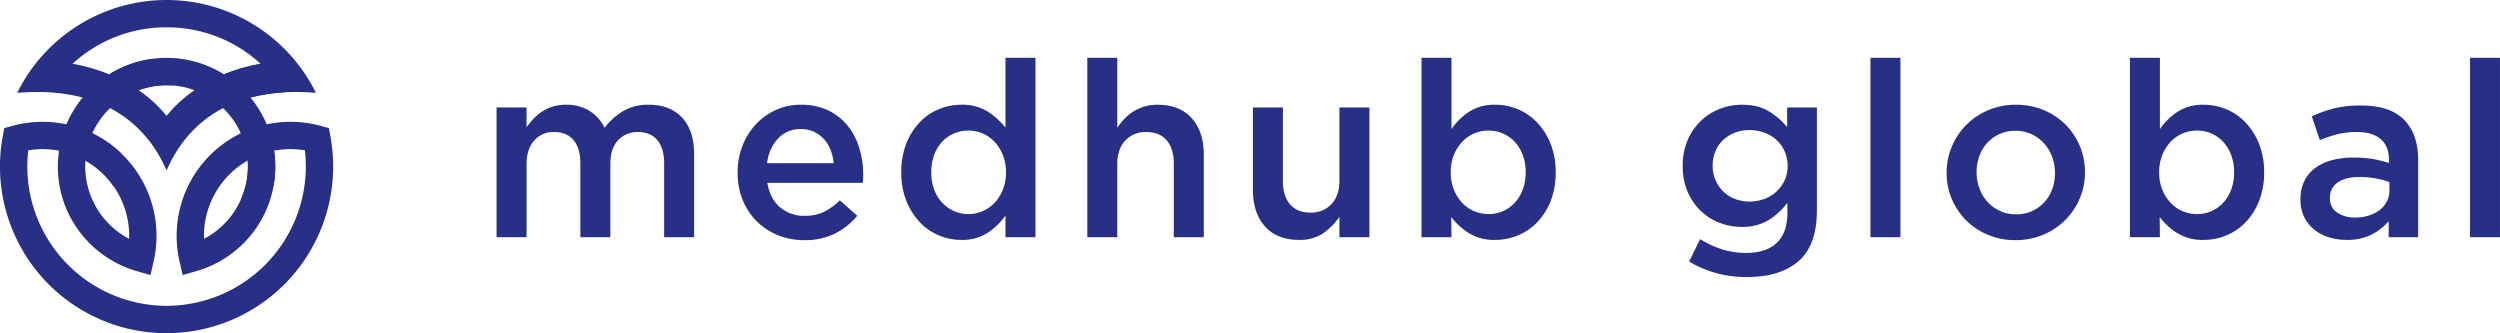 <svg xmlns="http://www.w3.org/2000/svg" xmlns:xlink="http://www.w3.org/1999/xlink" width="1088.598" height="145.069" viewBox="0 0 1088.598 145.069">
  <defs>
    <clipPath id="clip-path">
      <path id="Path_2" data-name="Path 2" d="M244.171,138.941A61.368,61.368,0,0,1,257,145.84a35.209,35.209,0,0,1,12.167-2.174c.871,0,1.733.04,2.592.1-.419-3.081-4.2-7.886-9.747-11.453a47.359,47.359,0,0,0-17.838,6.624" transform="translate(-244.171 -132.317)" fill="#282F86"/>
    </clipPath>
    <clipPath id="clip-path-2">
      <path id="Path_3" data-name="Path 3" d="M500.907,147.305c3.584,2.251,9.079,7.453,11.539,10.09a73.151,73.151,0,0,1,14.938-2.294c-1.949-3.357-5.828-7.867-10.53-12.4a76.056,76.056,0,0,0-15.947,4.6" transform="translate(-500.907 -142.703)" fill="#282F86"/>
    </clipPath>
    <clipPath id="clip-path-3">
      <path id="Path_4" data-name="Path 4" d="M541.148,341.341q.1,1.312.1,2.635a35.218,35.218,0,0,1-3.2,14.641c3.827-2.862,9.321-4.93,14.333-6.12a47.766,47.766,0,0,0,.266-15.427,34.1,34.1,0,0,0-11.5,4.27" transform="translate(-538.047 -337.071)" fill="#282F86"/>
    </clipPath>
    <clipPath id="clip-path-4">
      <path id="Path_6" data-name="Path 6" d="M191.1,309.913a37.725,37.725,0,0,1,12.364,11.35,33.225,33.225,0,0,1,3.144-14.542,49.609,49.609,0,0,0-12.51-8.677c-1.8,3.793-2.426,6.833-3,11.869" transform="translate(-191.102 -298.044)" fill="#282F86"/>
    </clipPath>
    <clipPath id="clip-path-5">
      <path id="Path_5" data-name="Path 5" d="M191.023,359.287c.006-.095.009-.19.015-.285-.01.091-.014.187-.015.285" transform="translate(-191.023 -359.002)" fill="#282F86"/>
    </clipPath>
  </defs>
  <g id="Group_15" data-name="Group 15" transform="translate(-436.985 -470.974)">
    <g id="Group_13" data-name="Group 13" transform="translate(436.985 470.974)">
      <path id="Path_1" data-name="Path 1" d="M143.894,59.474l-.671-3.688-3.616-.987a49.645,49.645,0,0,0-23.458-.661,47.052,47.052,0,0,0-7.082-11.659c7.969-2.127,17.387-2.986,28.5-2.044a72.523,72.523,0,0,0-130.075,0c11.118-.942,20.536-.083,28.505,2.044A47.035,47.035,0,0,0,28.92,54.136,49.653,49.653,0,0,0,5.463,54.8l-3.617.987-.671,3.688A72.54,72.54,0,1,0,145.069,72.534a73.1,73.1,0,0,0-1.175-13.061M107.957,72.534a35.613,35.613,0,0,1-19.116,31.453A37.762,37.762,0,0,1,107.86,69.9q.1,1.312.1,2.635M72.534,11.9a60.072,60.072,0,0,1,40.941,15.881,76.075,76.075,0,0,0-15.947,4.6,47.1,47.1,0,0,0-49.987,0,76.08,76.08,0,0,0-15.948-4.6A60.073,60.073,0,0,1,72.534,11.9M84.7,39.286a56.742,56.742,0,0,0-12.167,11.17,56.758,56.758,0,0,0-12.167-11.17,35.138,35.138,0,0,1,24.334,0M37.208,69.9A37.713,37.713,0,0,1,54.915,92.739a37.919,37.919,0,0,1,1.313,11.248A35.615,35.615,0,0,1,37.111,72.534q0-1.322.1-2.636m35.326,63.267A60.7,60.7,0,0,1,11.9,72.534a61.421,61.421,0,0,1,.408-7.071,37.557,37.557,0,0,1,13.4.165,47.67,47.67,0,0,0-.5,6.906,46.9,46.9,0,0,0,9.72,28.736,47.662,47.662,0,0,0,24.563,16.768l6.047,1.73,1.394-6.134A49.661,49.661,0,0,0,40.206,58.03a35.326,35.326,0,0,1,7.725-10.951C60.593,53.7,68.171,64.1,72.534,74.236,76.9,64.1,84.476,53.7,97.137,47.079a35.343,35.343,0,0,1,7.726,10.951,49.658,49.658,0,0,0-26.726,55.6l1.394,6.134,6.046-1.73a47.656,47.656,0,0,0,24.563-16.768,46.9,46.9,0,0,0,9.72-28.736,47.694,47.694,0,0,0-.5-6.906,37.539,37.539,0,0,1,13.4-.165,61.594,61.594,0,0,1,.408,7.071,60.7,60.7,0,0,1-60.631,60.631" transform="translate(0 0)" fill="#282F86"/>
      <g id="Group_4" data-name="Group 4" transform="translate(47.541 25.762)">
        <g id="Group_3" data-name="Group 3" transform="translate(0 0)" clip-path="url(#clip-path)">
          <rect id="Rectangle_2" data-name="Rectangle 2" width="28.259" height="29.72" transform="translate(-6.689 7.753) rotate(-49.214)" fill="#282F86"/>
        </g>
      </g>
      <g id="Group_6" data-name="Group 6" transform="translate(97.528 27.785)">
        <g id="Group_5" data-name="Group 5" transform="translate(0)" clip-path="url(#clip-path-2)">
          <rect id="Rectangle_3" data-name="Rectangle 3" width="29.927" height="27.836" transform="translate(-7.115 5.518) rotate(-37.794)" fill="#282F86"/>
        </g>
      </g>
      <g id="Group_8" data-name="Group 8" transform="translate(104.759 65.629)">
        <g id="Group_7" data-name="Group 7" transform="translate(0 0)" clip-path="url(#clip-path-3)">
          <rect id="Rectangle_4" data-name="Rectangle 4" width="21.782" height="25.511" transform="matrix(0.934, -0.356, 0.356, 0.934, -7.168, 2.731)" fill="#282F86"/>
        </g>
      </g>
      <g id="Group_12" data-name="Group 12" transform="translate(37.208 58.03)">
        <g id="Group_11" data-name="Group 11" transform="translate(0)" clip-path="url(#clip-path-4)">
          <rect id="Rectangle_6" data-name="Rectangle 6" width="25.013" height="18.352" transform="matrix(0.128, -0.992, 0.992, 0.128, -2.947, 22.839)" fill="#282F86"/>
        </g>
      </g>
      <g id="Group_10" data-name="Group 10" transform="translate(37.193 69.899)">
        <g id="Group_9" data-name="Group 9" transform="translate(0)" clip-path="url(#clip-path-5)">
          <rect id="Rectangle_5" data-name="Rectangle 5" width="0.284" height="0.052" transform="matrix(0.128, -0.992, 0.992, 0.128, -0.036, 0.28)" fill="#282F86"/>
        </g>
      </g>
    </g>
    <path id="Path_27" data-name="Path 27" d="M55.192-47.632a18.171,18.171,0,0,0-6.469-7.288A18.5,18.5,0,0,0,38.4-57.673a19.678,19.678,0,0,0-5.828.81,17.774,17.774,0,0,0-4.705,2.214,20.992,20.992,0,0,0-3.689,3.131,37.4,37.4,0,0,0-2.994,3.671V-56.5H8.132V0H21.186V-31.705q0-6.617,3.3-10.354A11.087,11.087,0,0,1,33.222-45.8q5.432,0,8.415,3.523t2.983,10.142V0H57.673V-31.812q0-6.831,3.355-10.407a11.364,11.364,0,0,1,8.68-3.576q5.432,0,8.415,3.523t2.983,10.249V0H94.16V-36.059q0-10.379-5.246-16t-14.56-5.618a21.381,21.381,0,0,0-11.08,2.754A27.847,27.847,0,0,0,55.192-47.632Zm70.854,23.985h41.516q.107-.963.16-1.819t.053-1.712a39.435,39.435,0,0,0-1.712-11.663,28.787,28.787,0,0,0-5.083-9.737,24.314,24.314,0,0,0-8.453-6.634,26.832,26.832,0,0,0-11.824-2.461,25.924,25.924,0,0,0-11.128,2.354,27.655,27.655,0,0,0-8.72,6.367,28.761,28.761,0,0,0-5.725,9.362A31.959,31.959,0,0,0,113.1-28.141,31.067,31.067,0,0,0,115.346-16.1,27.842,27.842,0,0,0,121.5-6.848a27.755,27.755,0,0,0,9.2,5.992,30.13,30.13,0,0,0,11.4,2.14,29.034,29.034,0,0,0,13.428-2.889,31.266,31.266,0,0,0,9.684-7.7l-7.6-6.741a27.121,27.121,0,0,1-6.955,5.029,18.945,18.945,0,0,1-8.346,1.712A16.06,16.06,0,0,1,131.61-13Q127.223-16.692,126.046-23.647Zm-.107-8.56A18.608,18.608,0,0,1,130.7-42.961a13.052,13.052,0,0,1,9.9-4.119,13.351,13.351,0,0,1,5.725,1.177,13.713,13.713,0,0,1,4.333,3.157,14.931,14.931,0,0,1,2.889,4.708,22.134,22.134,0,0,1,1.391,5.831ZM242.783,0V-78.11H229.729v30.388a31.5,31.5,0,0,0-7.686-6.955,20.682,20.682,0,0,0-11.528-3,25.767,25.767,0,0,0-9.767,1.926,23.913,23.913,0,0,0-8.379,5.724,28.658,28.658,0,0,0-5.818,9.256,33.434,33.434,0,0,0-2.188,12.519A32.725,32.725,0,0,0,186.6-15.729a29.4,29.4,0,0,0,5.871,9.255A24.028,24.028,0,0,0,200.8-.749a25.373,25.373,0,0,0,9.714,1.926,20.2,20.2,0,0,0,11.475-3.1,29.267,29.267,0,0,0,7.74-7.49V0Zm-12.84-28.248a19.936,19.936,0,0,1-1.333,7.49,18.358,18.358,0,0,1-3.573,5.725,15.347,15.347,0,0,1-5.225,3.691,15.506,15.506,0,0,1-6.186,1.284,15.387,15.387,0,0,1-6.239-1.284,15.85,15.85,0,0,1-5.173-3.638,16.882,16.882,0,0,1-3.519-5.725,21.112,21.112,0,0,1-1.28-7.543,21.436,21.436,0,0,1,1.28-7.65,16.882,16.882,0,0,1,3.519-5.725,15.182,15.182,0,0,1,5.173-3.584,15.963,15.963,0,0,1,6.239-1.231,15.506,15.506,0,0,1,6.186,1.284,15.347,15.347,0,0,1,5.225,3.692,18.358,18.358,0,0,1,3.573,5.724A19.936,19.936,0,0,1,229.943-28.248Zm48.471-3.564q0-6.617,3.5-10.3a12.013,12.013,0,0,1,9.122-3.683q5.73,0,8.858,3.576t3.129,10.2V0h13.054V-35.952q0-9.951-5.228-15.836t-14.831-5.885a19.985,19.985,0,0,0-5.921.81,19.568,19.568,0,0,0-4.8,2.214,19.777,19.777,0,0,0-3.841,3.185,31.874,31.874,0,0,0-3.041,3.833V-78.11H265.36V0h13.054Zm96.728,7.129q0,6.617-3.5,10.3a12.013,12.013,0,0,1-9.122,3.683q-5.73,0-8.858-3.576t-3.129-10.2V-56.5H337.478v35.952q0,9.951,5.228,15.836t14.831,5.885a17.937,17.937,0,0,0,10.67-2.969,27.711,27.711,0,0,0,6.935-7.072V0H388.2V-56.5H375.142Zm94.16-3.564a32.725,32.725,0,0,0-2.242-12.519,28.9,28.9,0,0,0-5.924-9.256,24.567,24.567,0,0,0-8.379-5.724,25.373,25.373,0,0,0-9.714-1.926,20.2,20.2,0,0,0-11.421,3.05,28.177,28.177,0,0,0-7.686,7.543V-78.11H410.88V0h13.054l-.107-8.774a29.771,29.771,0,0,0,7.6,6.955,20.769,20.769,0,0,0,11.556,3,25.884,25.884,0,0,0,9.79-1.926,24.5,24.5,0,0,0,8.453-5.725,28.174,28.174,0,0,0,5.885-9.255A33.367,33.367,0,0,0,469.3-28.248Zm-13.054,0a21.051,21.051,0,0,1-1.284,7.543,17.336,17.336,0,0,1-3.478,5.725,15.328,15.328,0,0,1-5.136,3.638,15.48,15.48,0,0,1-6.26,1.284,15.859,15.859,0,0,1-6.313-1.284,15.4,15.4,0,0,1-5.243-3.691,18.345,18.345,0,0,1-3.584-5.725,19.88,19.88,0,0,1-1.338-7.49,19.88,19.88,0,0,1,1.338-7.49,18.345,18.345,0,0,1,3.584-5.724,15.4,15.4,0,0,1,5.243-3.692,15.859,15.859,0,0,1,6.313-1.284,15.48,15.48,0,0,1,6.26,1.284,15.328,15.328,0,0,1,5.136,3.638,17.336,17.336,0,0,1,3.478,5.725A21.051,21.051,0,0,1,456.248-28.248Zm126.8,16.692V-56.5H570.1v8.547a32.139,32.139,0,0,0-7.971-6.861q-4.655-2.863-11.824-2.863a26.092,26.092,0,0,0-9.576,1.819,24.968,24.968,0,0,0-8.239,5.243,25.367,25.367,0,0,0-5.724,8.346,27.93,27.93,0,0,0-2.14,11.235,27.93,27.93,0,0,0,2.14,11.235,25.367,25.367,0,0,0,5.724,8.346,24.391,24.391,0,0,0,8.186,5.19,26.65,26.65,0,0,0,9.63,1.766,21.755,21.755,0,0,0,11.663-2.917,30.476,30.476,0,0,0,8.239-7.564v4.407q0,8.6-4.6,13.008T552.334,6.848a34.333,34.333,0,0,1-10.7-1.605A43.4,43.4,0,0,1,532.218.856L527.4,10.593a47.769,47.769,0,0,0,25.252,6.741q14.552,0,22.47-6.955T583.043-11.556ZM570.31-31.03a14.555,14.555,0,0,1-1.338,6.322,15.8,15.8,0,0,1-3.584,4.889,15.646,15.646,0,0,1-5.3,3.188,18.38,18.38,0,0,1-6.367,1.116,17.5,17.5,0,0,1-6.259-1.116,14.707,14.707,0,0,1-5.083-3.188,15.755,15.755,0,0,1-3.424-4.941,15.437,15.437,0,0,1-1.284-6.377,16.017,16.017,0,0,1,1.231-6.376A14.1,14.1,0,0,1,542.33-42.4a15.87,15.87,0,0,1,5.083-3.135,17.376,17.376,0,0,1,6.313-1.116,18.38,18.38,0,0,1,6.367,1.116,16.116,16.116,0,0,1,5.3,3.135,14.863,14.863,0,0,1,3.584,4.941A15.267,15.267,0,0,1,570.31-31.03ZM619.423,0V-78.11H606.369V0ZM699.78-28.248A29.263,29.263,0,0,0,697.533-39.7a28.958,28.958,0,0,0-6.26-9.362,29.227,29.227,0,0,0-9.523-6.313,30.937,30.937,0,0,0-12.037-2.3,30.323,30.323,0,0,0-12.037,2.354,29.941,29.941,0,0,0-9.523,6.367,29.525,29.525,0,0,0-6.313,9.416,29.056,29.056,0,0,0-2.3,11.5,28.873,28.873,0,0,0,2.247,11.4,29.114,29.114,0,0,0,6.26,9.309,29.226,29.226,0,0,0,9.523,6.313,30.657,30.657,0,0,0,11.931,2.3A30.712,30.712,0,0,0,681.59-1.07a29.79,29.79,0,0,0,9.576-6.367,29.687,29.687,0,0,0,6.313-9.362A28.672,28.672,0,0,0,699.78-28.248Zm-13.054.214a20.623,20.623,0,0,1-1.169,7.009,16.909,16.909,0,0,1-3.4,5.725,16.448,16.448,0,0,1-5.37,3.905,16.717,16.717,0,0,1-7.071,1.445,16.2,16.2,0,0,1-6.859-1.445,17.056,17.056,0,0,1-5.424-3.905,17.628,17.628,0,0,1-3.562-5.831,19.933,19.933,0,0,1-1.276-7.115,20.623,20.623,0,0,1,1.169-7.009,16.909,16.909,0,0,1,3.4-5.725,16.449,16.449,0,0,1,5.37-3.905,16.459,16.459,0,0,1,6.966-1.444,16.455,16.455,0,0,1,6.964,1.444,16.675,16.675,0,0,1,5.424,3.959A18.385,18.385,0,0,1,685.45-35.1,19.5,19.5,0,0,1,686.726-28.034Zm91.057-.214a32.724,32.724,0,0,0-2.242-12.519,28.9,28.9,0,0,0-5.924-9.256,24.567,24.567,0,0,0-8.379-5.724,25.373,25.373,0,0,0-9.714-1.926,20.2,20.2,0,0,0-11.421,3.05,28.177,28.177,0,0,0-7.686,7.543V-78.11H719.361V0h13.054l-.107-8.774a29.772,29.772,0,0,0,7.6,6.955,20.769,20.769,0,0,0,11.556,3,25.884,25.884,0,0,0,9.791-1.926A24.5,24.5,0,0,0,769.7-6.474a28.173,28.173,0,0,0,5.885-9.255A33.366,33.366,0,0,0,777.783-28.248Zm-13.054,0a21.051,21.051,0,0,1-1.284,7.543,17.336,17.336,0,0,1-3.477,5.725,15.329,15.329,0,0,1-5.136,3.638,15.48,15.48,0,0,1-6.259,1.284,15.859,15.859,0,0,1-6.313-1.284,15.4,15.4,0,0,1-5.243-3.691,18.345,18.345,0,0,1-3.584-5.725,19.881,19.881,0,0,1-1.338-7.49,19.881,19.881,0,0,1,1.338-7.49,18.345,18.345,0,0,1,3.584-5.724,15.4,15.4,0,0,1,5.243-3.692,15.859,15.859,0,0,1,6.313-1.284,15.48,15.48,0,0,1,6.259,1.284,15.329,15.329,0,0,1,5.136,3.638,17.337,17.337,0,0,1,3.477,5.725A21.051,21.051,0,0,1,764.729-28.248ZM844.872,0V-33.491q0-11.342-6.1-17.6t-18.725-6.259a47.62,47.62,0,0,0-11.877,1.284,59.578,59.578,0,0,0-9.63,3.424l3.531,10.379a56.081,56.081,0,0,1,7.6-2.568,34.491,34.491,0,0,1,8.56-.963q6.741,0,10.326,3.1t3.584,8.988v1.391a52.745,52.745,0,0,0-6.9-1.712,50.413,50.413,0,0,0-8.721-.642,35.521,35.521,0,0,0-9.148,1.123,21.393,21.393,0,0,0-7.276,3.371,15.614,15.614,0,0,0-4.761,5.671,17.736,17.736,0,0,0-1.712,8.025v.214a16.431,16.431,0,0,0,1.658,7.544,16.48,16.48,0,0,0,4.387,5.457A18.982,18.982,0,0,0,806.031.054a25.966,25.966,0,0,0,7.7,1.124,23.276,23.276,0,0,0,10.914-2.354,24.2,24.2,0,0,0,7.383-5.778V0ZM832.353-20.437a10.522,10.522,0,0,1-1.123,4.869,10.952,10.952,0,0,1-3.156,3.745,15.336,15.336,0,0,1-4.761,2.408,19.749,19.749,0,0,1-5.939.856,13.5,13.5,0,0,1-7.758-2.14,7.033,7.033,0,0,1-3.156-6.206v-.214a7.688,7.688,0,0,1,3.424-6.741q3.424-2.354,9.523-2.354a37.984,37.984,0,0,1,7.115.642,33.133,33.133,0,0,1,5.831,1.6ZM880.5,0V-78.11H867.449V0Z" transform="translate(645.08 574.256)" fill="#282F86"/>
  </g>
</svg>

